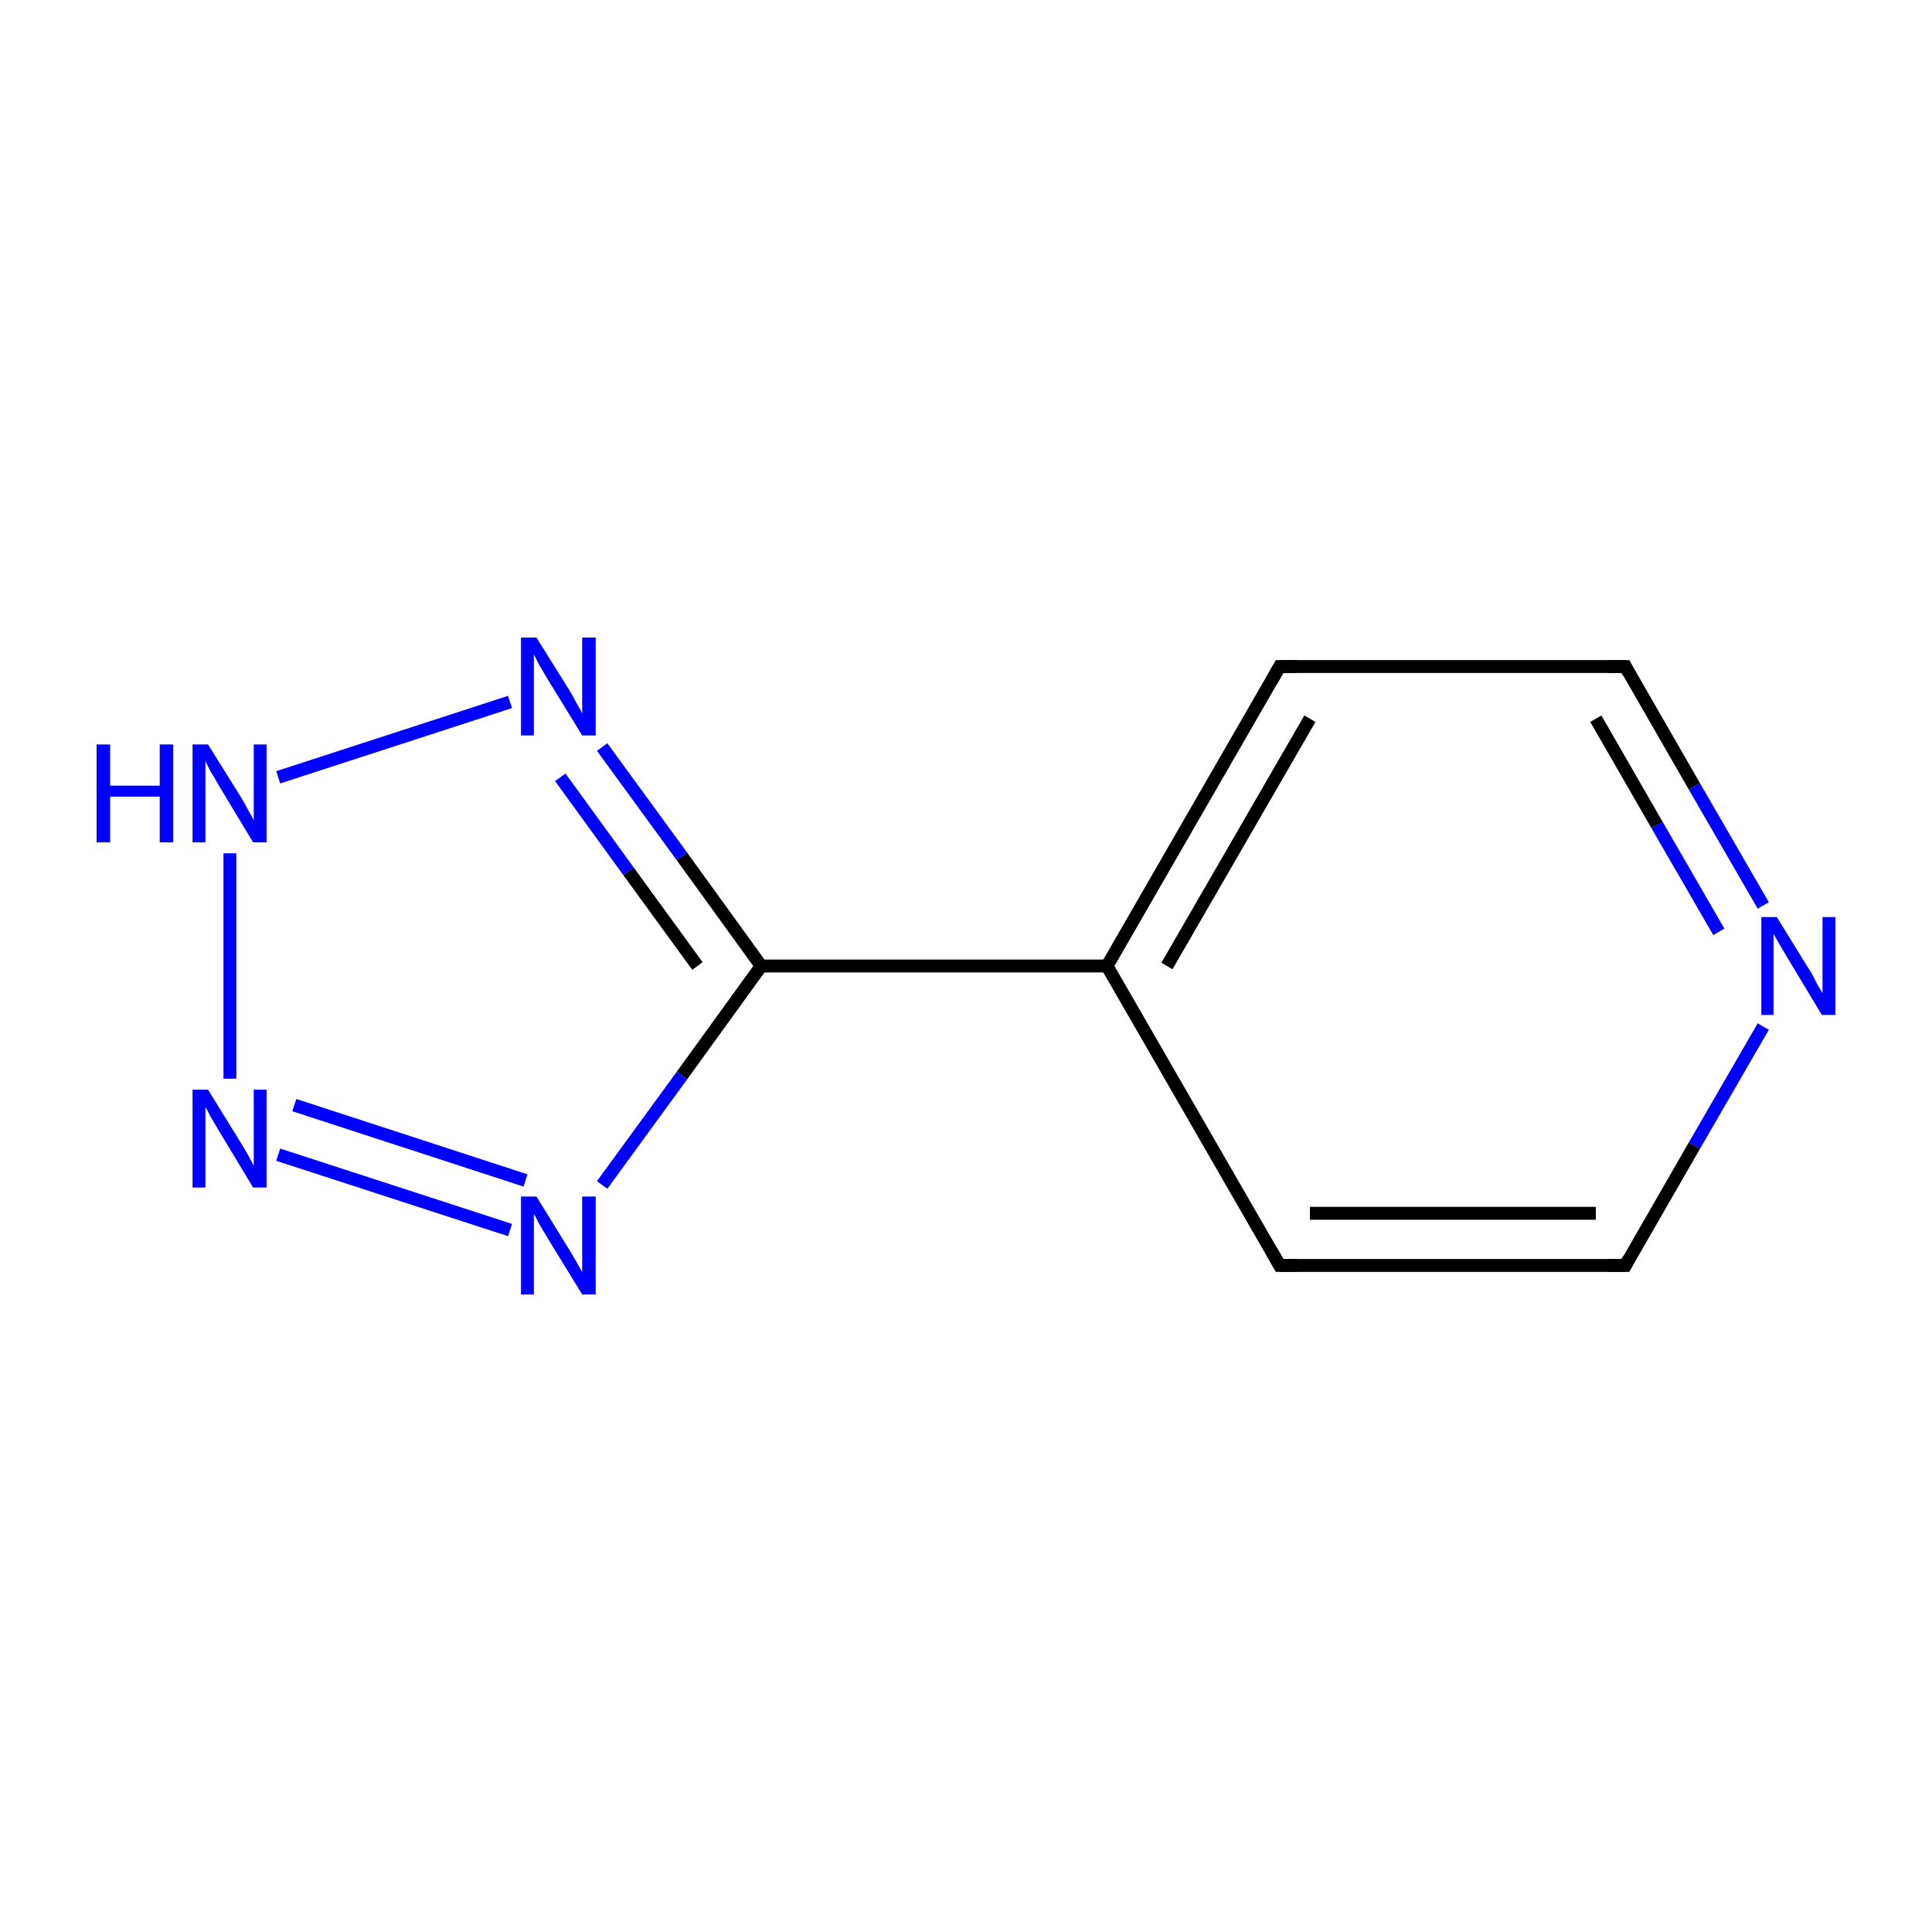 <?xml version='1.0' encoding='iso-8859-1'?>
<svg version='1.1' baseProfile='full'
              xmlns='http://www.w3.org/2000/svg'
                      xmlns:rdkit='http://www.rdkit.org/xml'
                      xmlns:xlink='http://www.w3.org/1999/xlink'
                  xml:space='preserve'
width='300px' height='300px' viewBox='0 0 300 300'>
<!-- END OF HEADER -->
<rect style='opacity:1.0;fill:#FFFFFF;stroke:none' width='300.0' height='300.0' x='0.0' y='0.0'> </rect>
<path class='bond-0 atom-0 atom-1' d='M 252.4,196.5 L 198.7,196.5' style='fill:none;fill-rule:evenodd;stroke:#000000;stroke-width:2.0px;stroke-linecap:butt;stroke-linejoin:miter;stroke-opacity:1' />
<path class='bond-0 atom-0 atom-1' d='M 247.8,188.4 L 203.4,188.4' style='fill:none;fill-rule:evenodd;stroke:#000000;stroke-width:2.0px;stroke-linecap:butt;stroke-linejoin:miter;stroke-opacity:1' />
<path class='bond-1 atom-1 atom-2' d='M 198.7,196.5 L 171.9,150.0' style='fill:none;fill-rule:evenodd;stroke:#000000;stroke-width:2.0px;stroke-linecap:butt;stroke-linejoin:miter;stroke-opacity:1' />
<path class='bond-2 atom-2 atom-3' d='M 171.9,150.0 L 118.2,150.0' style='fill:none;fill-rule:evenodd;stroke:#000000;stroke-width:2.0px;stroke-linecap:butt;stroke-linejoin:miter;stroke-opacity:1' />
<path class='bond-3 atom-3 atom-4' d='M 118.2,150.0 L 105.9,167.0' style='fill:none;fill-rule:evenodd;stroke:#000000;stroke-width:2.0px;stroke-linecap:butt;stroke-linejoin:miter;stroke-opacity:1' />
<path class='bond-3 atom-3 atom-4' d='M 105.9,167.0 L 93.5,184.0' style='fill:none;fill-rule:evenodd;stroke:#0000FF;stroke-width:2.0px;stroke-linecap:butt;stroke-linejoin:miter;stroke-opacity:1' />
<path class='bond-4 atom-4 atom-5' d='M 79.2,191.0 L 43.2,179.3' style='fill:none;fill-rule:evenodd;stroke:#0000FF;stroke-width:2.0px;stroke-linecap:butt;stroke-linejoin:miter;stroke-opacity:1' />
<path class='bond-4 atom-4 atom-5' d='M 81.6,183.3 L 45.7,171.6' style='fill:none;fill-rule:evenodd;stroke:#0000FF;stroke-width:2.0px;stroke-linecap:butt;stroke-linejoin:miter;stroke-opacity:1' />
<path class='bond-5 atom-5 atom-6' d='M 35.7,167.5 L 35.7,132.5' style='fill:none;fill-rule:evenodd;stroke:#0000FF;stroke-width:2.0px;stroke-linecap:butt;stroke-linejoin:miter;stroke-opacity:1' />
<path class='bond-6 atom-6 atom-7' d='M 43.2,120.7 L 79.2,109.0' style='fill:none;fill-rule:evenodd;stroke:#0000FF;stroke-width:2.0px;stroke-linecap:butt;stroke-linejoin:miter;stroke-opacity:1' />
<path class='bond-7 atom-2 atom-8' d='M 171.9,150.0 L 198.7,103.5' style='fill:none;fill-rule:evenodd;stroke:#000000;stroke-width:2.0px;stroke-linecap:butt;stroke-linejoin:miter;stroke-opacity:1' />
<path class='bond-7 atom-2 atom-8' d='M 181.2,150.0 L 203.4,111.6' style='fill:none;fill-rule:evenodd;stroke:#000000;stroke-width:2.0px;stroke-linecap:butt;stroke-linejoin:miter;stroke-opacity:1' />
<path class='bond-8 atom-8 atom-9' d='M 198.7,103.5 L 252.4,103.5' style='fill:none;fill-rule:evenodd;stroke:#000000;stroke-width:2.0px;stroke-linecap:butt;stroke-linejoin:miter;stroke-opacity:1' />
<path class='bond-9 atom-9 atom-10' d='M 252.4,103.5 L 263.1,122.1' style='fill:none;fill-rule:evenodd;stroke:#000000;stroke-width:2.0px;stroke-linecap:butt;stroke-linejoin:miter;stroke-opacity:1' />
<path class='bond-9 atom-9 atom-10' d='M 263.1,122.1 L 273.8,140.6' style='fill:none;fill-rule:evenodd;stroke:#0000FF;stroke-width:2.0px;stroke-linecap:butt;stroke-linejoin:miter;stroke-opacity:1' />
<path class='bond-9 atom-9 atom-10' d='M 247.8,111.6 L 257.3,128.1' style='fill:none;fill-rule:evenodd;stroke:#000000;stroke-width:2.0px;stroke-linecap:butt;stroke-linejoin:miter;stroke-opacity:1' />
<path class='bond-9 atom-9 atom-10' d='M 257.3,128.1 L 266.9,144.7' style='fill:none;fill-rule:evenodd;stroke:#0000FF;stroke-width:2.0px;stroke-linecap:butt;stroke-linejoin:miter;stroke-opacity:1' />
<path class='bond-10 atom-10 atom-0' d='M 273.8,159.4 L 263.1,177.9' style='fill:none;fill-rule:evenodd;stroke:#0000FF;stroke-width:2.0px;stroke-linecap:butt;stroke-linejoin:miter;stroke-opacity:1' />
<path class='bond-10 atom-10 atom-0' d='M 263.1,177.9 L 252.4,196.5' style='fill:none;fill-rule:evenodd;stroke:#000000;stroke-width:2.0px;stroke-linecap:butt;stroke-linejoin:miter;stroke-opacity:1' />
<path class='bond-11 atom-7 atom-3' d='M 93.5,116.0 L 105.9,133.0' style='fill:none;fill-rule:evenodd;stroke:#0000FF;stroke-width:2.0px;stroke-linecap:butt;stroke-linejoin:miter;stroke-opacity:1' />
<path class='bond-11 atom-7 atom-3' d='M 105.9,133.0 L 118.2,150.0' style='fill:none;fill-rule:evenodd;stroke:#000000;stroke-width:2.0px;stroke-linecap:butt;stroke-linejoin:miter;stroke-opacity:1' />
<path class='bond-11 atom-7 atom-3' d='M 87.0,120.7 L 97.6,135.3' style='fill:none;fill-rule:evenodd;stroke:#0000FF;stroke-width:2.0px;stroke-linecap:butt;stroke-linejoin:miter;stroke-opacity:1' />
<path class='bond-11 atom-7 atom-3' d='M 97.6,135.3 L 108.3,150.0' style='fill:none;fill-rule:evenodd;stroke:#000000;stroke-width:2.0px;stroke-linecap:butt;stroke-linejoin:miter;stroke-opacity:1' />
<path d='M 249.7,196.5 L 252.4,196.5 L 252.9,195.5' style='fill:none;stroke:#000000;stroke-width:2.0px;stroke-linecap:butt;stroke-linejoin:miter;stroke-miterlimit:10;stroke-opacity:1;' />
<path d='M 201.4,196.5 L 198.7,196.5 L 197.4,194.2' style='fill:none;stroke:#000000;stroke-width:2.0px;stroke-linecap:butt;stroke-linejoin:miter;stroke-miterlimit:10;stroke-opacity:1;' />
<path d='M 197.4,105.8 L 198.7,103.5 L 201.4,103.5' style='fill:none;stroke:#000000;stroke-width:2.0px;stroke-linecap:butt;stroke-linejoin:miter;stroke-miterlimit:10;stroke-opacity:1;' />
<path d='M 249.7,103.5 L 252.4,103.5 L 252.9,104.5' style='fill:none;stroke:#000000;stroke-width:2.0px;stroke-linecap:butt;stroke-linejoin:miter;stroke-miterlimit:10;stroke-opacity:1;' />
<path class='atom-4' d='M 83.3 185.8
L 88.3 193.9
Q 88.8 194.7, 89.6 196.1
Q 90.4 197.5, 90.4 197.6
L 90.4 185.8
L 92.5 185.8
L 92.5 201.0
L 90.4 201.0
L 85.0 192.2
Q 84.4 191.2, 83.7 190.0
Q 83.1 188.8, 82.9 188.5
L 82.9 201.0
L 80.9 201.0
L 80.9 185.8
L 83.3 185.8
' fill='#0000FF'/>
<path class='atom-5' d='M 32.3 169.2
L 37.3 177.3
Q 37.8 178.1, 38.6 179.5
Q 39.4 181.0, 39.4 181.0
L 39.4 169.2
L 41.4 169.2
L 41.4 184.4
L 39.3 184.4
L 34.0 175.6
Q 33.4 174.6, 32.7 173.4
Q 32.1 172.2, 31.9 171.9
L 31.9 184.4
L 29.9 184.4
L 29.9 169.2
L 32.3 169.2
' fill='#0000FF'/>
<path class='atom-6' d='M 15.0 115.6
L 17.1 115.6
L 17.1 122.0
L 24.8 122.0
L 24.8 115.6
L 26.9 115.6
L 26.9 130.8
L 24.8 130.8
L 24.8 123.7
L 17.1 123.7
L 17.1 130.8
L 15.0 130.8
L 15.0 115.6
' fill='#0000FF'/>
<path class='atom-6' d='M 32.3 115.6
L 37.3 123.6
Q 37.8 124.4, 38.6 125.9
Q 39.4 127.3, 39.4 127.4
L 39.4 115.6
L 41.4 115.6
L 41.4 130.8
L 39.3 130.8
L 34.0 122.0
Q 33.4 120.9, 32.7 119.8
Q 32.1 118.6, 31.9 118.2
L 31.9 130.8
L 29.9 130.8
L 29.9 115.6
L 32.3 115.6
' fill='#0000FF'/>
<path class='atom-7' d='M 83.3 99.0
L 88.3 107.0
Q 88.8 107.8, 89.6 109.3
Q 90.4 110.7, 90.4 110.8
L 90.4 99.0
L 92.5 99.0
L 92.5 114.2
L 90.4 114.2
L 85.0 105.4
Q 84.4 104.4, 83.7 103.2
Q 83.1 102.0, 82.9 101.6
L 82.9 114.2
L 80.9 114.2
L 80.9 99.0
L 83.3 99.0
' fill='#0000FF'/>
<path class='atom-10' d='M 275.9 142.4
L 280.9 150.5
Q 281.4 151.2, 282.1 152.7
Q 282.9 154.1, 283.0 154.2
L 283.0 142.4
L 285.0 142.4
L 285.0 157.6
L 282.9 157.6
L 277.6 148.8
Q 277.0 147.8, 276.3 146.6
Q 275.6 145.4, 275.4 145.0
L 275.4 157.6
L 273.5 157.6
L 273.5 142.4
L 275.9 142.4
' fill='#0000FF'/>
</svg>
